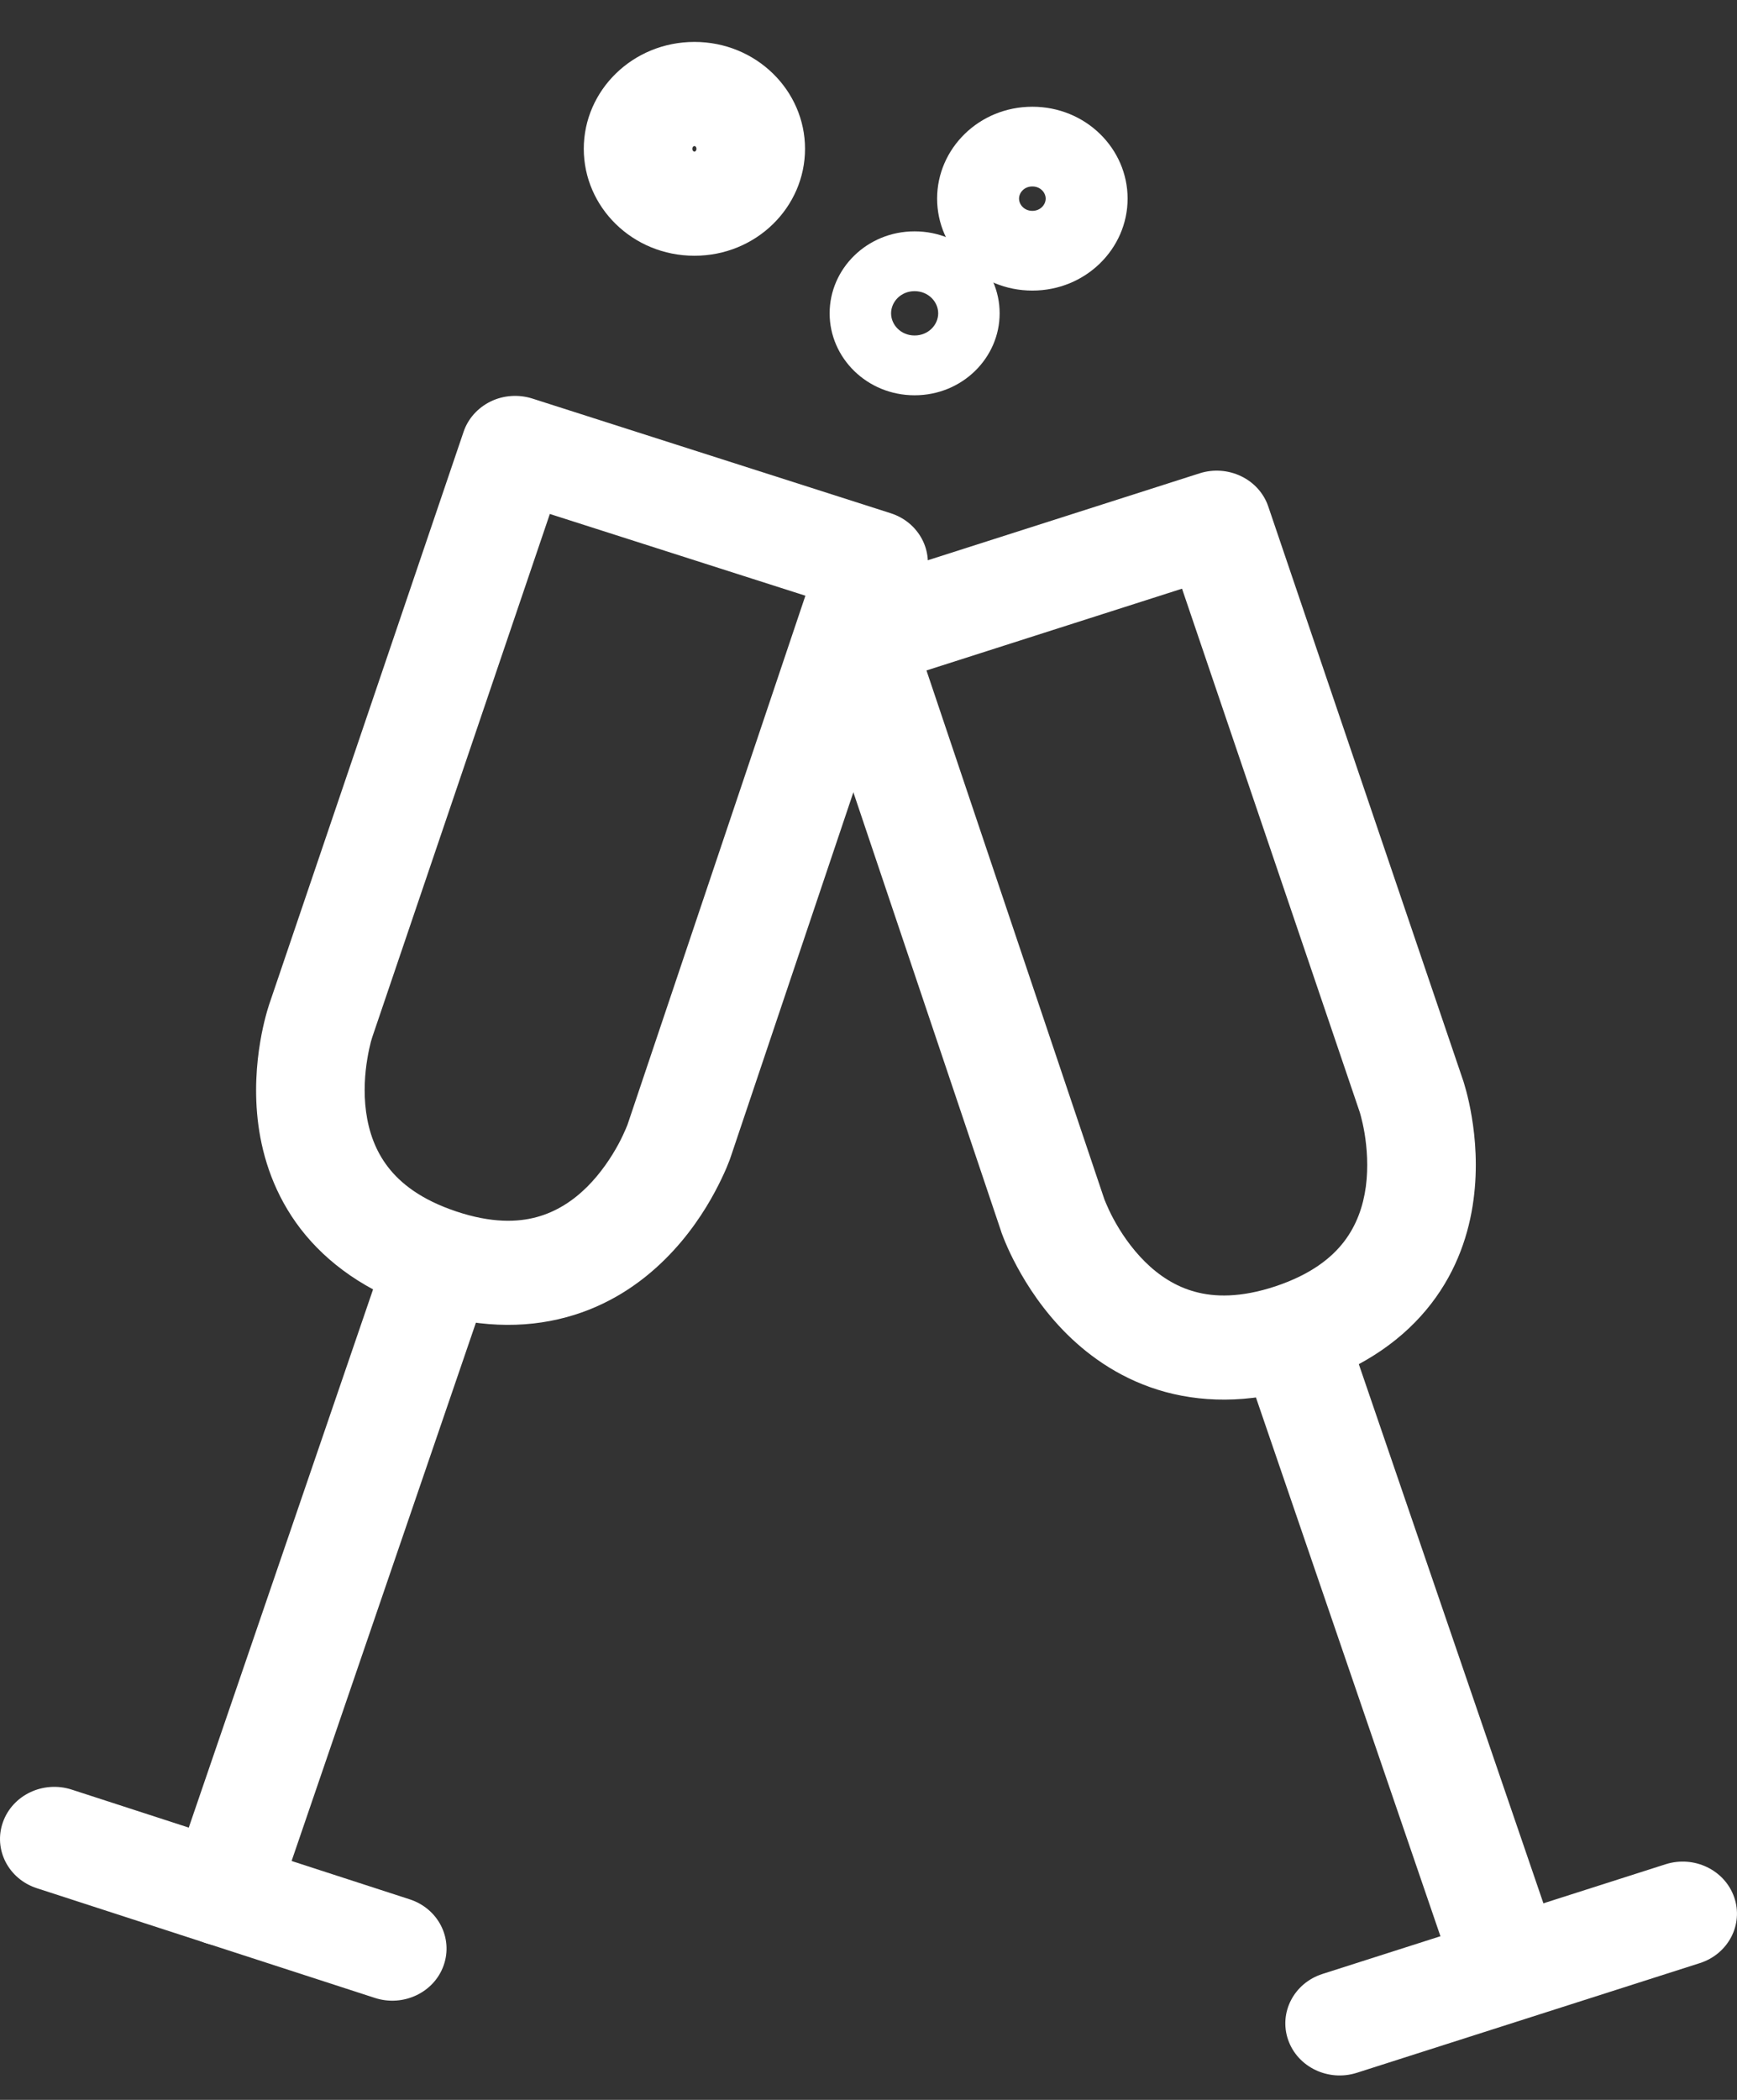 <svg width="24" height="29" viewBox="0 0 24 29" fill="none" xmlns="http://www.w3.org/2000/svg">
<rect x="0" y="0" width="24" height="29" fill="#333333" stroke="none"/>
<path fill-rule="evenodd" clip-rule="evenodd" d="M6.78 5.544C6.958 5.458 7.165 5.444 7.355 5.504L12.307 7.088C12.698 7.213 12.91 7.616 12.784 7.991L10.095 15.981L9.382 15.757C10.095 15.981 10.095 15.981 10.095 15.981L10.094 15.983L10.094 15.984L10.092 15.988L10.089 15.999C10.086 16.007 10.082 16.018 10.077 16.031C10.067 16.056 10.053 16.091 10.036 16.133C10 16.216 9.948 16.329 9.877 16.461C9.737 16.722 9.514 17.07 9.187 17.393C8.858 17.719 8.41 18.033 7.826 18.191C7.234 18.352 6.559 18.338 5.81 18.088C5.062 17.839 4.521 17.447 4.154 16.972C3.793 16.502 3.631 15.991 3.57 15.539C3.51 15.089 3.546 14.681 3.595 14.391C3.619 14.244 3.648 14.123 3.671 14.036C3.682 13.992 3.693 13.956 3.701 13.93C3.705 13.917 3.708 13.906 3.711 13.898L3.714 13.887L3.716 13.883L3.716 13.882L3.716 13.881L6.405 5.964C6.466 5.782 6.602 5.631 6.78 5.544ZM8.671 15.53L11.128 8.227L7.597 7.098L5.143 14.325L5.14 14.335C5.137 14.345 5.131 14.364 5.124 14.389C5.111 14.441 5.092 14.52 5.076 14.618C5.042 14.818 5.021 15.082 5.058 15.355C5.095 15.626 5.185 15.889 5.361 16.117C5.532 16.339 5.814 16.567 6.303 16.73C6.793 16.894 7.153 16.88 7.417 16.808C7.688 16.734 7.917 16.584 8.11 16.393C8.304 16.2 8.448 15.98 8.545 15.801C8.592 15.713 8.625 15.64 8.646 15.591C8.657 15.567 8.664 15.549 8.668 15.538L8.671 15.53Z" fill="white"/>
<path fill-rule="evenodd" clip-rule="evenodd" d="M6.291 16.795C6.684 16.919 6.898 17.325 6.769 17.702L3.797 26.378C3.668 26.755 3.244 26.96 2.851 26.837C2.457 26.713 2.243 26.306 2.372 25.929L5.344 17.254C5.473 16.876 5.897 16.671 6.291 16.795Z" fill="white"/>
<path fill-rule="evenodd" clip-rule="evenodd" d="M0.04 25.166C0.173 24.789 0.598 24.588 0.991 24.715L5.66 26.23C6.053 26.357 6.263 26.765 6.13 27.142C5.998 27.518 5.572 27.719 5.18 27.592L0.51 26.077C0.117 25.95 -0.093 25.542 0.04 25.166Z" fill="white"/>
<path fill-rule="evenodd" clip-rule="evenodd" d="M17.149 6.577C17.328 6.663 17.463 6.814 17.524 6.996L20.213 14.913L20.213 14.914L20.214 14.915L20.215 14.919L20.219 14.93C20.222 14.939 20.225 14.949 20.229 14.963C20.237 14.989 20.247 15.024 20.259 15.068C20.282 15.155 20.311 15.277 20.335 15.424C20.384 15.714 20.42 16.122 20.359 16.572C20.299 17.023 20.137 17.535 19.775 18.004C19.409 18.479 18.868 18.871 18.119 19.121C17.371 19.37 16.696 19.384 16.104 19.224C15.52 19.065 15.072 18.751 14.743 18.426C14.416 18.102 14.193 17.754 14.053 17.494C13.981 17.362 13.929 17.248 13.894 17.165C13.876 17.123 13.863 17.089 13.853 17.063C13.848 17.05 13.844 17.04 13.841 17.031L13.837 17.021L13.836 17.017L13.835 17.015L13.835 17.014C13.835 17.014 13.835 17.014 14.547 16.789L13.835 17.014L13.834 17.01L11.145 9.023C11.019 8.648 11.231 8.245 11.622 8.12L16.574 6.537C16.764 6.476 16.971 6.491 17.149 6.577ZM12.801 9.259L15.259 16.563L15.262 16.571C15.266 16.581 15.273 16.599 15.284 16.623C15.304 16.672 15.338 16.746 15.385 16.834C15.481 17.012 15.625 17.232 15.82 17.425C16.013 17.616 16.242 17.767 16.513 17.84C16.777 17.912 17.137 17.926 17.627 17.763C18.116 17.599 18.398 17.371 18.569 17.149C18.744 16.922 18.835 16.659 18.872 16.387C18.908 16.114 18.887 15.851 18.854 15.65C18.837 15.552 18.819 15.473 18.805 15.422C18.798 15.396 18.793 15.378 18.79 15.367L18.787 15.358L16.332 8.13L12.801 9.259Z" fill="white"/>
<path fill-rule="evenodd" clip-rule="evenodd" d="M17.639 17.827C18.032 17.703 18.456 17.909 18.585 18.286L21.557 26.962C21.686 27.339 21.472 27.745 21.078 27.869C20.685 27.993 20.261 27.788 20.132 27.41L17.16 18.735C17.031 18.358 17.245 17.951 17.639 17.827Z" fill="white"/>
<path fill-rule="evenodd" clip-rule="evenodd" d="M23.961 26.201C24.092 26.578 23.88 26.985 23.487 27.111L18.747 28.626C18.354 28.751 17.929 28.548 17.798 28.171C17.667 27.794 17.879 27.387 18.272 27.261L23.013 25.746C23.406 25.621 23.83 25.824 23.961 26.201Z" fill="white"/>
<path fill-rule="evenodd" clip-rule="evenodd" d="M9.578 2.024C9.571 2.031 9.566 2.041 9.566 2.055C9.566 2.07 9.571 2.079 9.578 2.086C9.582 2.09 9.585 2.092 9.588 2.092C9.589 2.093 9.591 2.094 9.595 2.094C9.598 2.094 9.6 2.093 9.602 2.092C9.604 2.092 9.607 2.09 9.611 2.086C9.618 2.079 9.623 2.07 9.623 2.055C9.623 2.041 9.618 2.031 9.611 2.024C9.607 2.021 9.604 2.019 9.602 2.018C9.6 2.017 9.598 2.017 9.595 2.017C9.591 2.017 9.589 2.017 9.588 2.018C9.585 2.019 9.582 2.021 9.578 2.024ZM8.066 2.055C8.066 1.25 8.74 0.579 9.595 0.579C10.449 0.579 11.123 1.25 11.123 2.055C11.123 2.861 10.449 3.532 9.595 3.532C8.74 3.532 8.066 2.861 8.066 2.055Z" fill="white"/>
<path fill-rule="evenodd" clip-rule="evenodd" d="M12.637 4.633C12.827 4.633 12.963 4.486 12.963 4.327C12.963 4.168 12.827 4.021 12.637 4.021C12.447 4.021 12.312 4.168 12.312 4.327C12.312 4.486 12.447 4.633 12.637 4.633ZM11.463 4.327C11.463 3.712 11.978 3.195 12.637 3.195C13.296 3.195 13.812 3.712 13.812 4.327C13.812 4.942 13.296 5.459 12.637 5.459C11.978 5.459 11.463 4.942 11.463 4.327Z" fill="white"/>
<path fill-rule="evenodd" clip-rule="evenodd" d="M14.264 2.912C14.376 2.912 14.448 2.826 14.448 2.743C14.448 2.66 14.376 2.575 14.264 2.575C14.152 2.575 14.08 2.66 14.08 2.743C14.08 2.826 14.152 2.912 14.264 2.912ZM12.948 2.743C12.948 2.052 13.527 1.474 14.264 1.474C15.001 1.474 15.58 2.052 15.58 2.743C15.58 3.434 15.001 4.013 14.264 4.013C13.527 4.013 12.948 3.434 12.948 2.743Z" fill="white"/>
</svg>
